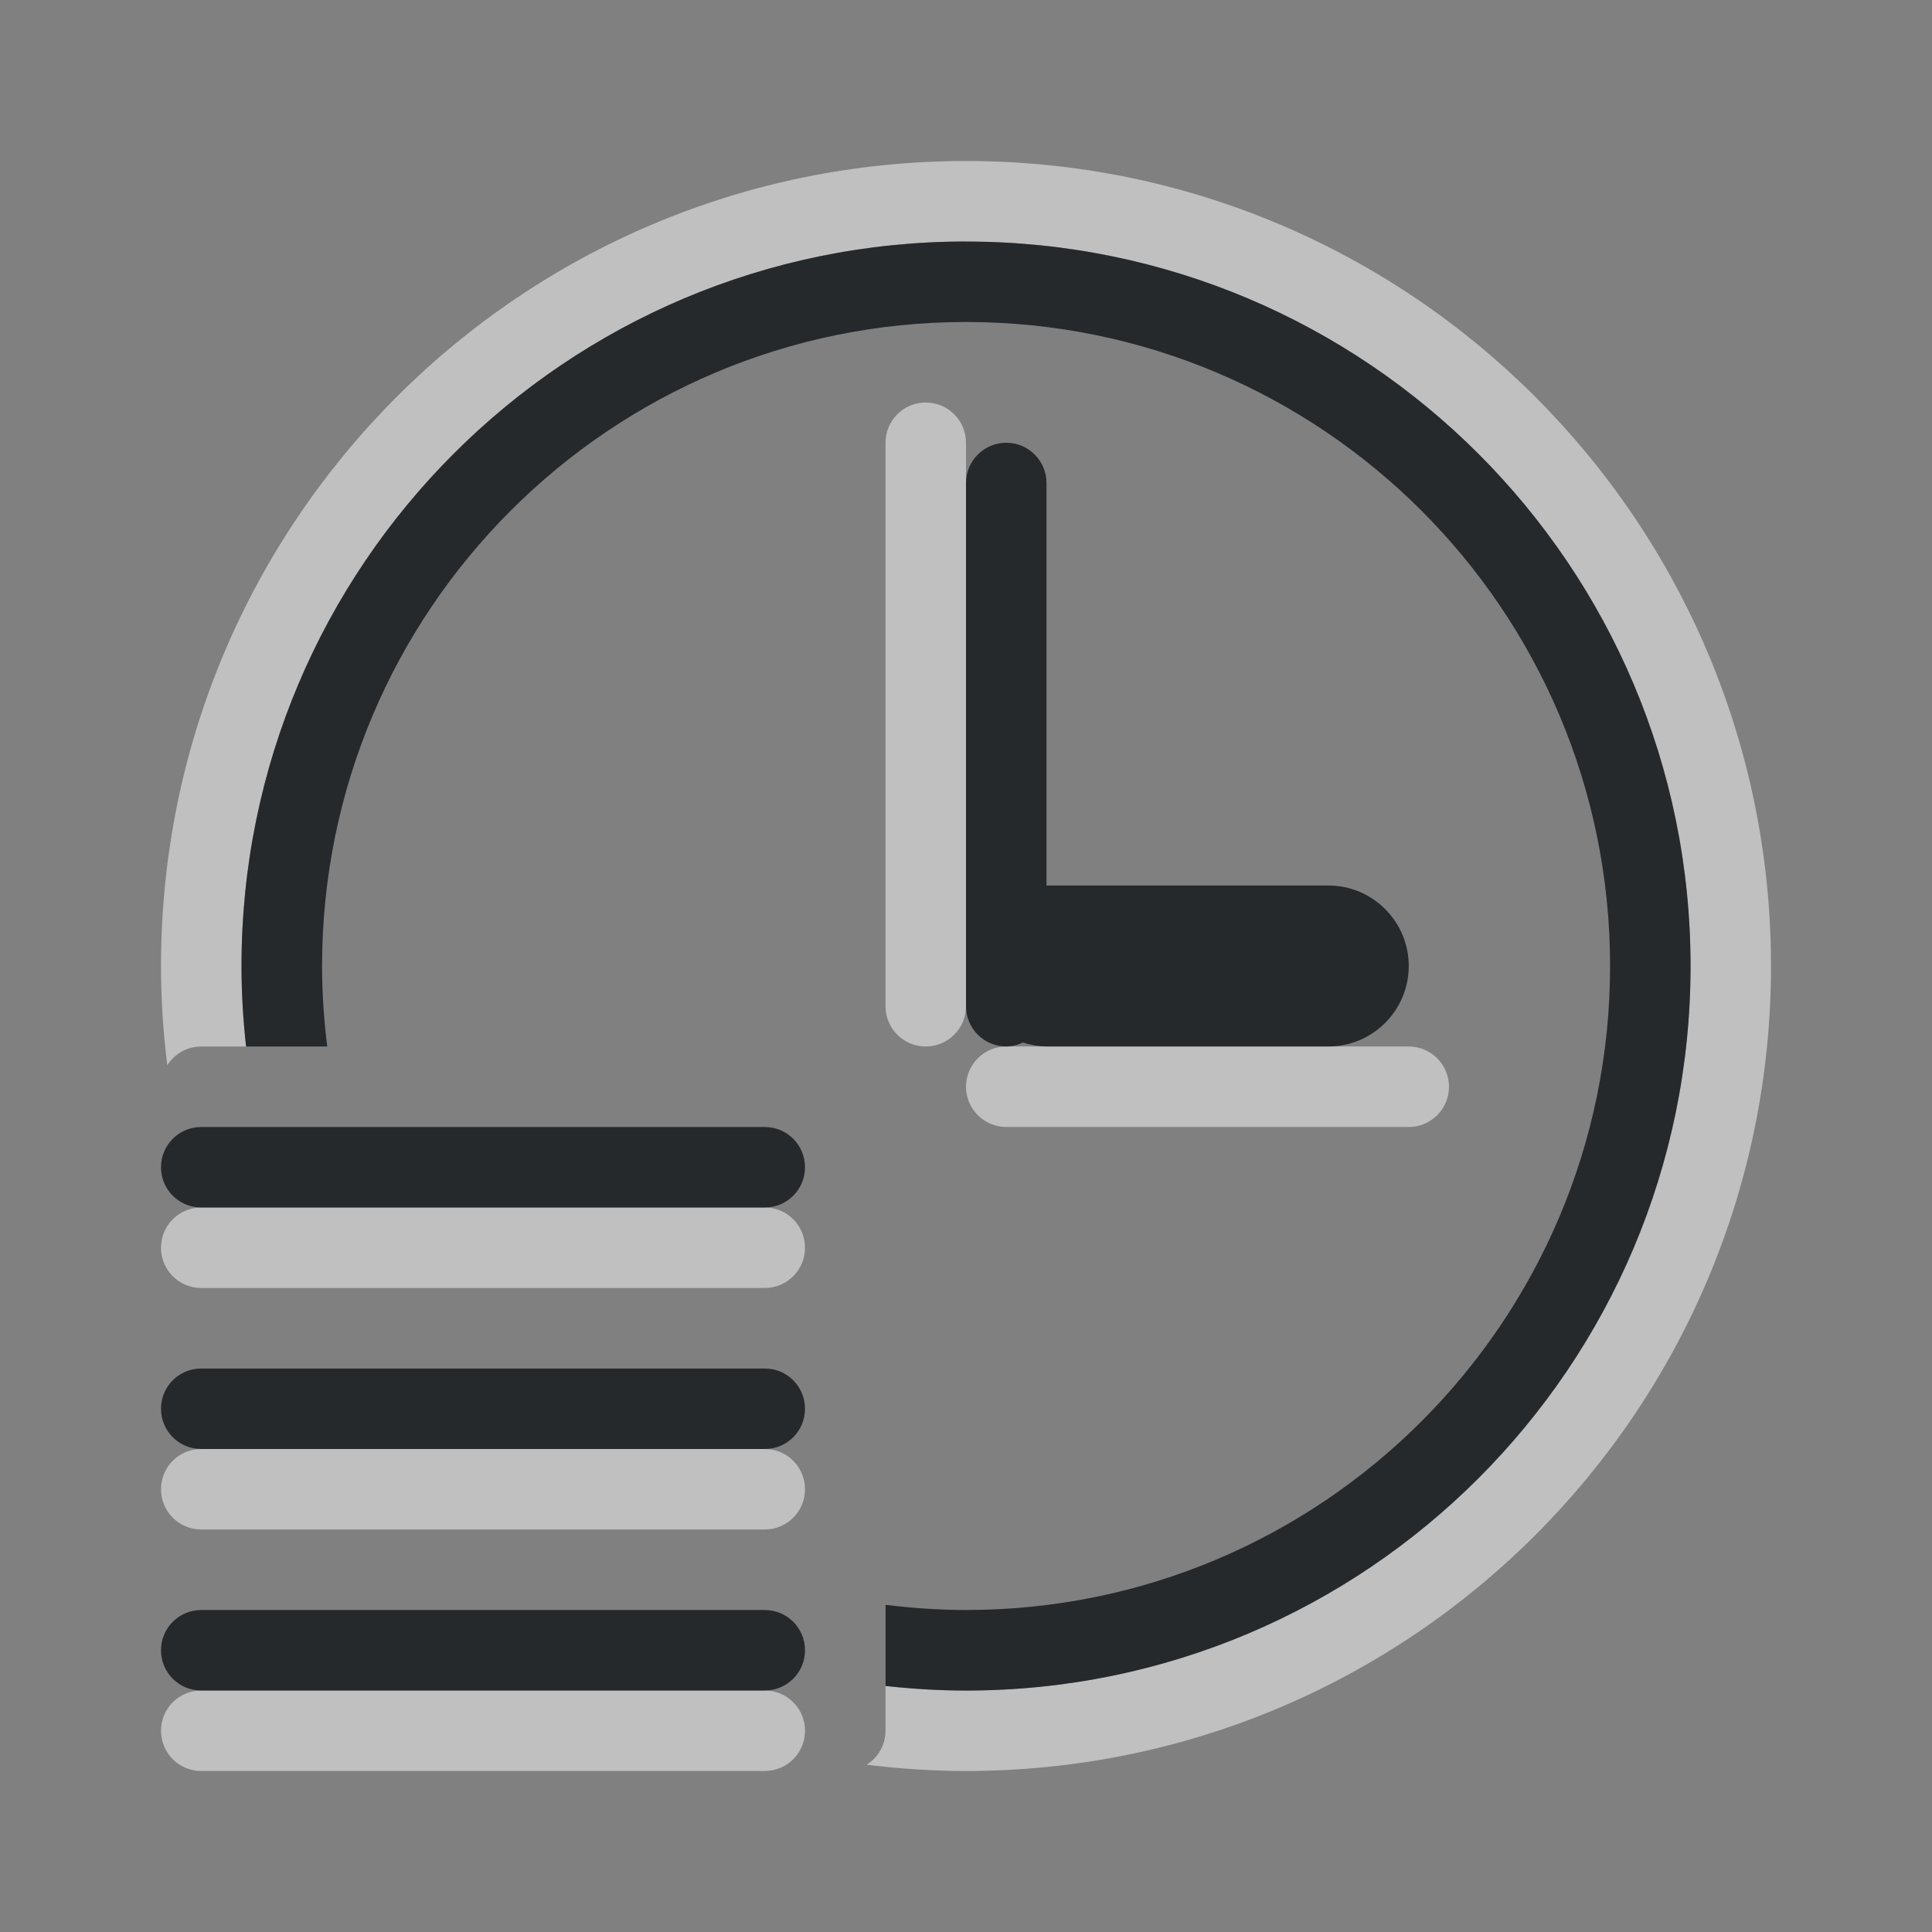 <?xml version="1.0" encoding="UTF-8"?>
<svg id="c" width="24" height="24" version="1.1" xmlns="http://www.w3.org/2000/svg" xmlns:cc="http://creativecommons.org/ns#" xmlns:dc="http://purl.org/dc/elements/1.1/" xmlns:rdf="http://www.w3.org/1999/02/22-rdf-syntax-ns#">
	<rect width="100%" height="100%" fill="#808080" stroke="none"/>
	<defs>
		<style id="current-color-scheme" type="text/css">.ColorScheme-Text {color:#090d11;}.ColorScheme-Background{color:#ffffff;}</style>
	</defs>
	<path class="ColorScheme-Background" d="m12 2c-5.523 0-10 4.477-10 10 0 0.418 0.028 0.829 0.078 1.234 0.088-0.14 0.243-0.234 0.422-0.234h0.557c-0.036-0.329-0.057-0.662-0.057-1 0-4.971 4.029-9 9-9s9 4.029 9 9-4.029 9-9 9c-0.338 0-0.671-0.02-1-0.057v0.557c0 0.179-0.094 0.334-0.234 0.422 0.405 0.05 0.816 0.078 1.234 0.078 5.523 0 10-4.477 10-10s-4.477-10-10-10zm-0.5 3c-0.276 0-0.5 0.224-0.5 0.5v7c0 0.276 0.224 0.5 0.5 0.5s0.5-0.224 0.5-0.5v-7c0-0.276-0.224-0.5-0.5-0.5zm1 8c-0.276 0-0.5 0.224-0.5 0.5s0.224 0.5 0.5 0.5h5c0.276 0 0.5-0.224 0.5-0.5s-0.224-0.5-0.5-0.5h-5zm-10 2c-0.277 0-0.5 0.223-0.5 0.5s0.223 0.5 0.5 0.5h7c0.277 0 0.5-0.223 0.5-0.5s-0.223-0.5-0.5-0.5h-7zm0 3c-0.277 0-0.5 0.223-0.5 0.5s0.223 0.5 0.5 0.5h7c0.277 0 0.5-0.223 0.5-0.5s-0.223-0.5-0.5-0.5h-7zm0 3c-0.277 0-0.5 0.223-0.5 0.5s0.223 0.5 0.5 0.5h7c0.277 0 0.5-0.223 0.5-0.5s-0.223-0.5-0.5-0.5h-7z" style="fill-opacity:.5;fill:currentColor"/>
	<path id="b" class="ColorScheme-Text" d="m12 3c-4.971 0-9 4.029-9 9 0 0.338 0.02 0.671 0.057 1h1.008c-0.041-0.328-0.064-0.661-0.064-1 0-4.418 3.582-8 8-8s8 3.582 8 8-3.582 8-8 8c-0.339 0-0.672-0.024-1-0.064v1.008c0.329 0.036 0.662 0.057 1 0.057 4.971 0 9-4.029 9-9s-4.029-9-9-9zm0.5 2.5c-0.276 0-0.5 0.224-0.5 0.5v6.5c0 0.276 0.224 0.5 0.5 0.5 0.072-0.001 0.142-0.018 0.207-0.049 0.095 0.031 0.193 0.047 0.293 0.049h3.5c0.552 0 1-0.448 1-1s-0.448-1-1-1h-3.5v-5c0-0.276-0.224-0.5-0.5-0.5zm-10 8.5c-0.277 0-0.5 0.223-0.5 0.5s0.223 0.5 0.5 0.5h7c0.277 0 0.5-0.223 0.5-0.5s-0.223-0.5-0.5-0.5h-7zm0 3c-0.277 0-0.5 0.223-0.5 0.5s0.223 0.5 0.5 0.5h7c0.277 0 0.5-0.223 0.5-0.5s-0.223-0.5-0.5-0.5h-7zm0 3c-0.277 0-0.5 0.223-0.5 0.5s0.223 0.5 0.5 0.5h7c0.277 0 0.5-0.223 0.5-0.5s-0.223-0.5-0.5-0.5h-7z" style="fill-opacity:.75;fill:currentColor"/>
</svg>
